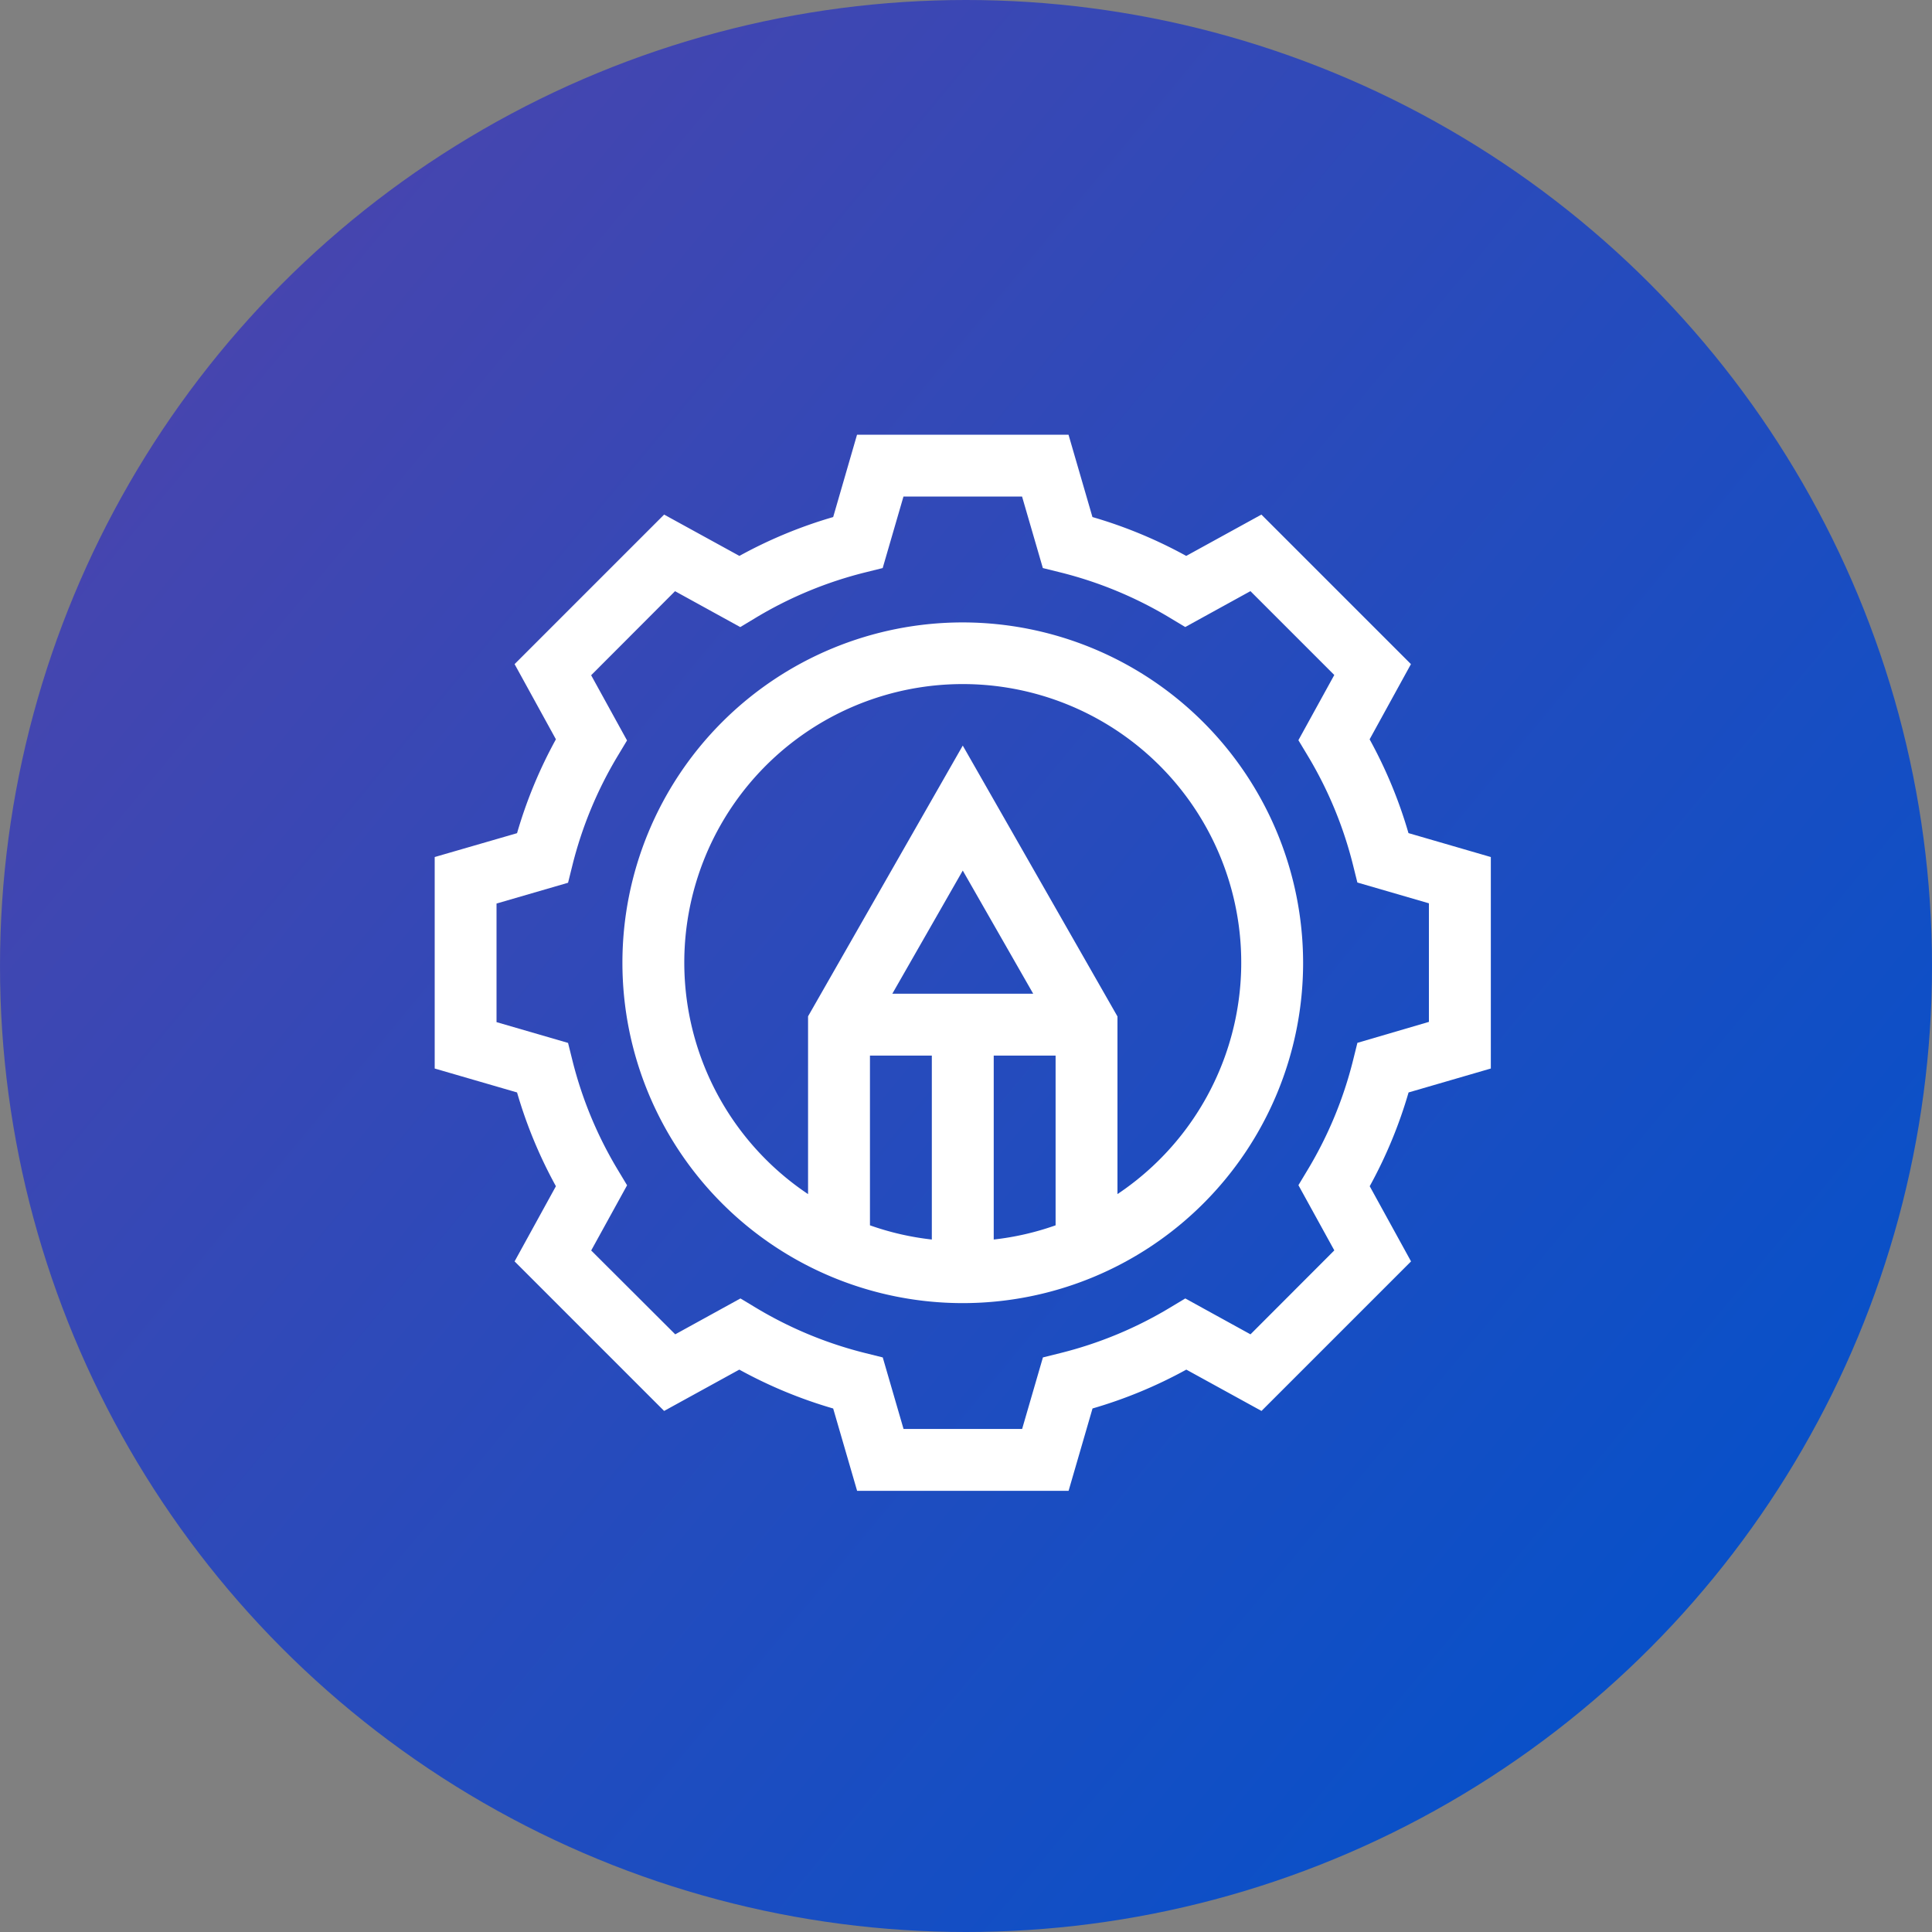 <?xml version="1.0" encoding="UTF-8"?> <svg xmlns="http://www.w3.org/2000/svg" xmlns:xlink="http://www.w3.org/1999/xlink" width="80" height="80" viewBox="0 0 80 80"><rect x="0" y="0" width="80" height="80" fill="#808080" stroke="none"/><defs><linearGradient id="linear-gradient" x1="-0.042" y1="0.07" x2="0.977" y2="0.915" gradientUnits="objectBoundingBox"><stop offset="0" stop-color="#5243aa"></stop><stop offset="1" stop-color="#0052cc"></stop></linearGradient></defs><g id="Group_4383" data-name="Group 4383" transform="translate(-321 -125)"><circle id="Ellipse_1" data-name="Ellipse 1" cx="40" cy="40" r="40" transform="translate(321 125)" fill="url(#linear-gradient)"></circle><g id="Group_4382" data-name="Group 4382" transform="translate(207 68)"><g id="Group_4377" data-name="Group 4377" transform="translate(139.773 82.773)"><g id="Group_4376" data-name="Group 4376"><path id="Path_1610" data-name="Path 1610" d="M105.093,91a14.093,14.093,0,1,0,14.093,14.093A14.109,14.109,0,0,0,105.093,91Zm-1.281,25.553a11.438,11.438,0,0,1-2.562-.588v-7.028h2.562Zm-1.636-10.178,2.917-5.1,2.917,5.1Zm6.761,9.59a11.441,11.441,0,0,1-2.562.588v-7.616h2.562Zm2.562-1.288v-7.361L105.093,96.1l-6.406,11.211v7.361a11.531,11.531,0,1,1,12.812,0Z" transform="translate(-91 -91)" fill="#fff"></path></g></g><g id="Group_4379" data-name="Group 4379" transform="translate(132 75)"><g id="Group_4378" data-name="Group 4378"><path id="Path_1611" data-name="Path 1611" d="M43.732,26.245V17.488l-3.41-.991a19.09,19.09,0,0,0-1.609-3.883L40.424,9.5,34.232,3.308,31.119,5.019A19.1,19.1,0,0,0,27.236,3.41L26.245,0H17.488L16.5,3.41a19.093,19.093,0,0,0-3.883,1.609L9.5,3.308,3.308,9.5l1.711,3.113A19.1,19.1,0,0,0,3.41,16.5L0,17.488v8.757l3.41.991a19.094,19.094,0,0,0,1.609,3.883L3.308,34.232,9.5,40.424l3.113-1.711A19.1,19.1,0,0,0,16.5,40.323l.991,3.409h8.757l.991-3.41a19.1,19.1,0,0,0,3.884-1.609l3.113,1.711,6.192-6.192-1.711-3.113a19.09,19.09,0,0,0,1.609-3.883Zm-5.525-1.063-.178.716a16.534,16.534,0,0,1-1.884,4.546l-.38.632,1.486,2.7L33.78,37.252l-2.7-1.486-.632.38A16.541,16.541,0,0,1,25.9,38.03l-.715.178-.861,2.962h-4.91l-.861-2.962-.715-.178a16.542,16.542,0,0,1-4.546-1.884l-.632-.38-2.7,1.486L6.48,33.78l1.486-2.7-.38-.632A16.545,16.545,0,0,1,5.7,25.9l-.178-.715-2.962-.861v-4.91l2.962-.861.178-.715a16.545,16.545,0,0,1,1.884-4.546l.38-.632-1.486-2.7L9.952,6.48l2.7,1.486.632-.38A16.54,16.54,0,0,1,17.835,5.7l.715-.178.861-2.962h4.91l.861,2.962L25.9,5.7a16.543,16.543,0,0,1,4.546,1.884l.632.38,2.7-1.486,3.472,3.472-1.486,2.7.38.632a16.538,16.538,0,0,1,1.884,4.546l.178.715,2.962.861v4.91Z" fill="#fff"></path></g></g></g></g></svg> 